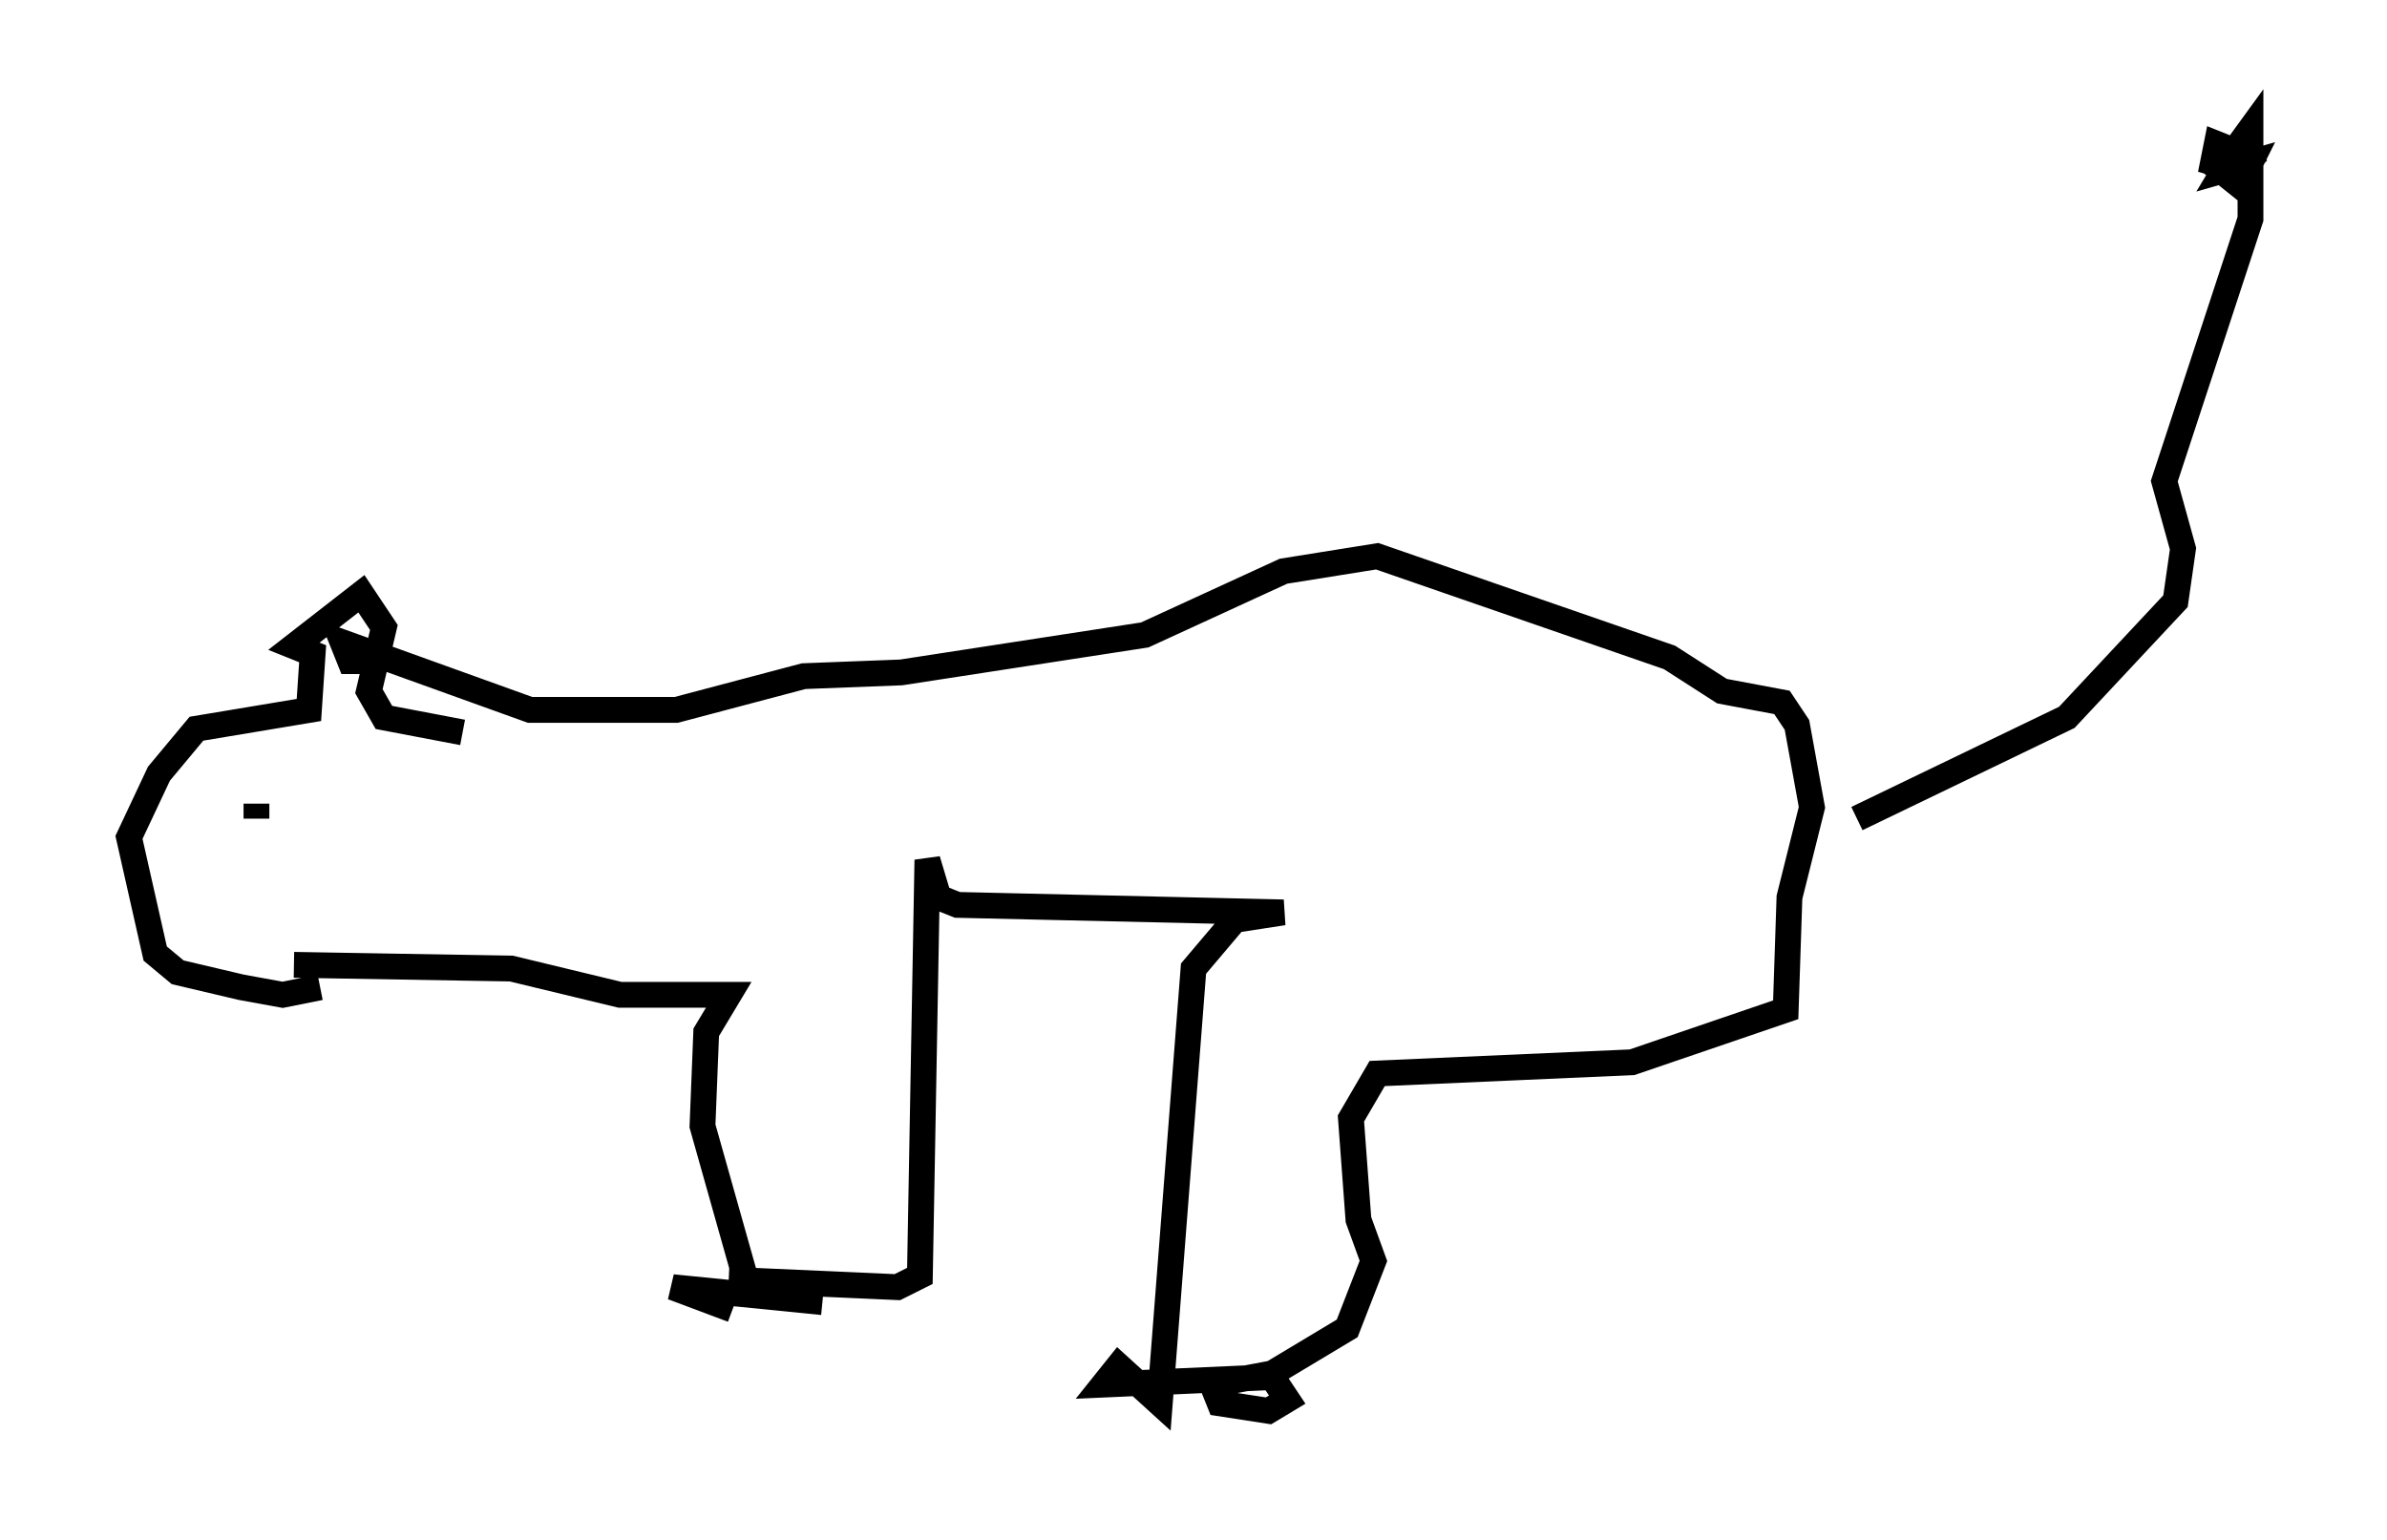 <?xml version="1.0" encoding="utf-8" ?>
<svg baseProfile="full" height="59.676" version="1.1" width="92.503" xmlns="http://www.w3.org/2000/svg" xmlns:ev="http://www.w3.org/2001/xml-events" xmlns:xlink="http://www.w3.org/1999/xlink"><defs /><rect fill="white" height="59.676" width="92.503" x="0" y="0" /><path d="M18.944, 27.804 m-1.017, 0.581 l-3.05, -0.581 -0.581, -1.017 l0.581, -2.469 -0.872, -1.307 l-2.615, 2.034 0.726, 0.291 l-0.145, 2.179 -4.358, 0.726 l-1.453, 1.743 -1.162, 2.469 l1.017, 4.503 0.872, 0.726 l2.469, 0.581 1.598, 0.291 l1.453, -0.291 m-2.469, -7.117 l0.0, 0.581 m1.453, 5.665 l8.425, 0.145 4.212, 1.017 l4.212, 0.0 -0.872, 1.453 l-0.145, 3.631 1.598, 5.665 m-0.436, 1.453 l-2.324, -0.872 5.81, 0.581 m-3.631, -0.872 l6.536, 0.291 0.872, -0.436 l0.291, -16.123 0.436, 1.453 l0.726, 0.291 12.637, 0.291 l-1.888, 0.291 -1.598, 1.888 l-1.307, 16.849 -1.598, -1.453 l-0.581, 0.726 6.536, -0.291 l0.581, 0.872 -0.726, 0.436 l-1.888, -0.291 -0.291, -0.726 l2.324, -0.436 2.905, -1.743 l1.017, -2.615 -0.581, -1.598 l-0.291, -3.922 1.017, -1.743 l9.877, -0.436 5.955, -2.034 l0.145, -4.358 0.872, -3.486 l-0.581, -3.196 -0.581, -0.872 l-2.324, -0.436 -2.034, -1.307 l-11.33, -3.922 -3.631, 0.581 l-5.374, 2.469 -9.441, 1.453 l-3.777, 0.145 -4.939, 1.307 l-5.665, 0.0 -7.263, -2.615 l0.291, 0.726 0.726, 0.0 m57.665, 6.101 l8.134, -3.922 4.212, -4.503 l0.291, -2.034 -0.726, -2.615 l3.341, -10.168 0.0, -3.486 l-1.162, 1.598 0.726, 0.581 l0.436, -0.872 -1.017, 0.291 l0.436, -0.726 -0.726, -0.291 l-0.145, 0.726 1.017, 0.291 l0.726, -0.726 -0.581, 0.291 " fill="none" stroke="black" stroke-width="1" /></svg>